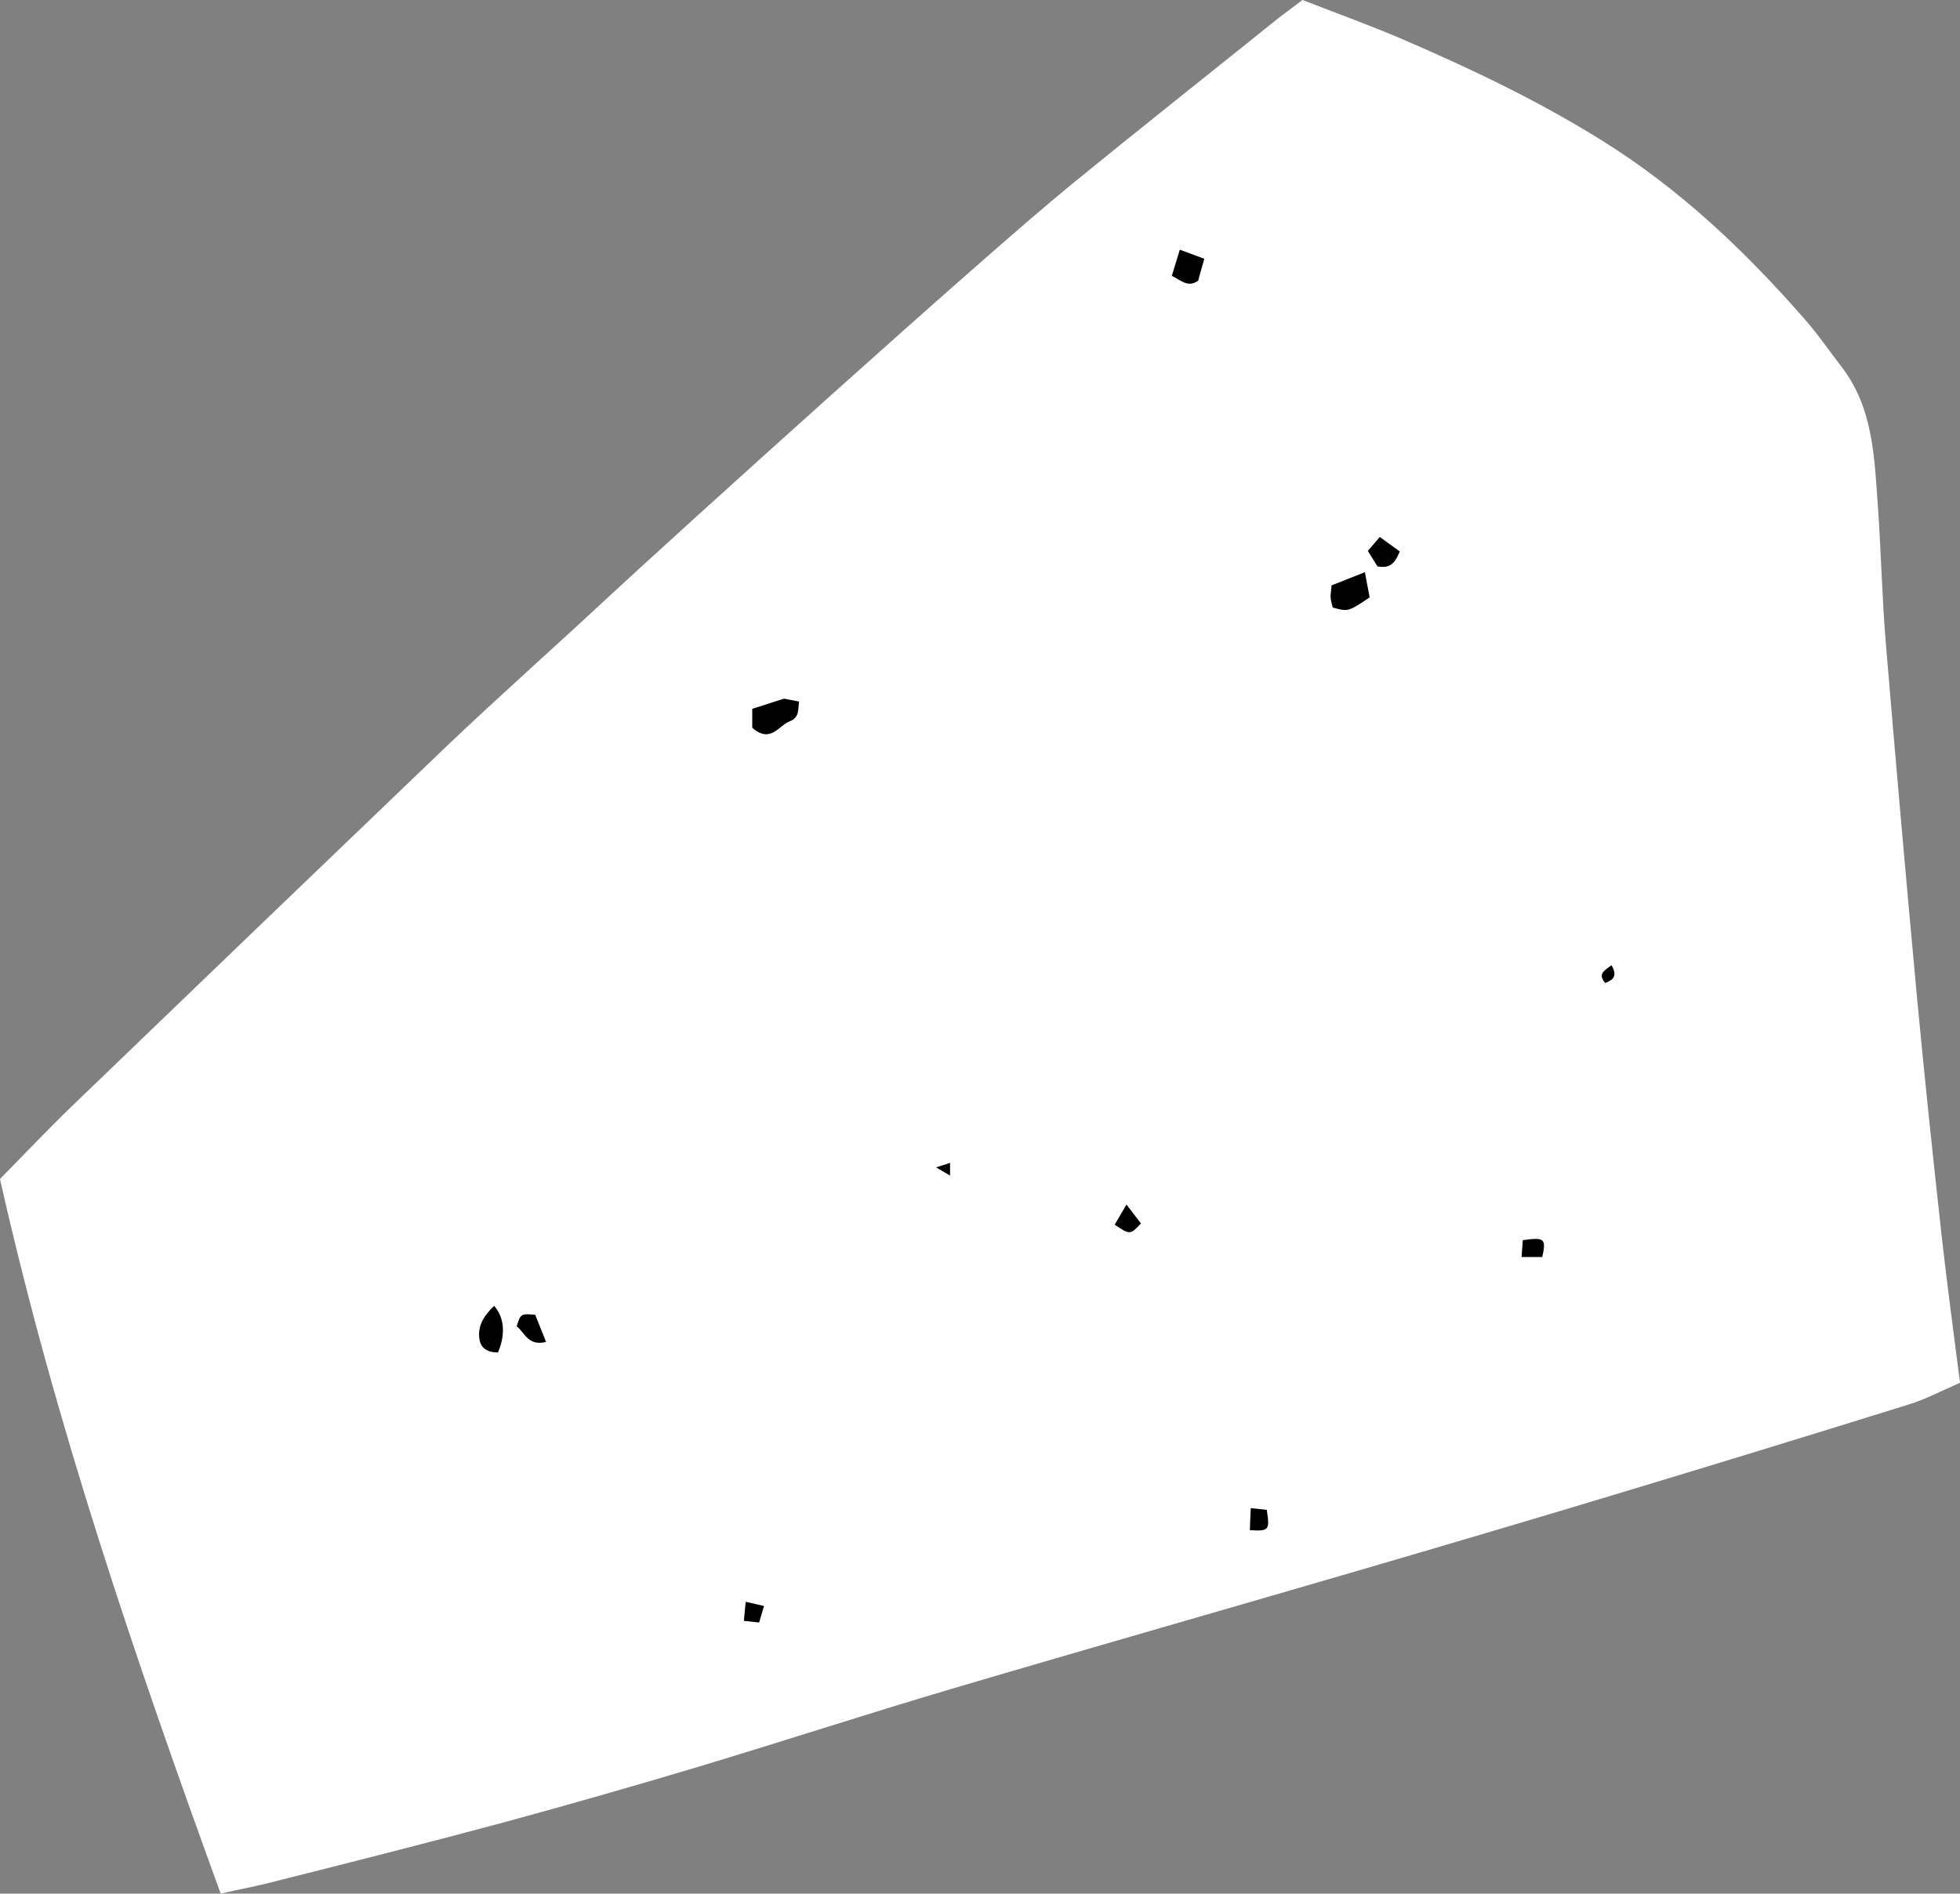 <svg xmlns="http://www.w3.org/2000/svg" width="1080" height="1043.5" viewBox="0 0 1080 1043.5" style=""><rect x="0" y="0" width="1080" height="1043.5" fill="#808080" stroke="none"/><g><title>hdrawnl98_227844572</title><g fill-rule="evenodd" data-name="Layer 2"><path d="M717.7 0c17.7 6.9 35.7 13.4 53.2 20.8 38.4 16.5 76 34.3 111.6 56.5 43.1 26.8 79.1 61 112.1 98.8 7.2 8.2 13.4 17.3 20.1 26 17.4 22.5 18.1 49.6 20 76.2s2.3 50.6 4.4 75.8q8.1 97.3 17.1 194.4c4.1 43.7 8.7 87.3 13.5 130.8 3 27.2 6.7 54.2 10.3 82.7-10.2 4.4-19.1 9.2-28.7 12.1q-77.4 24.1-155.2 47.6-70.6 21.3-141.5 42c-76.9 22.5-153.9 44.4-230.7 67.1-46.6 13.8-92.9 28.9-139.4 42.9q-53.1 15.9-106.7 30.5c-43.6 11.7-87.4 22.8-131.2 33.8-7.9 1.9-14.9 3.2-25 5.5C74.7 914.6 30.1 783.9 0 649.7c13.2-13.4 26.3-27.3 40.1-40.6q102.8-99 205.9-197.8c29.2-27.8 59.5-54.6 89.1-82.2 36.6-34 205.2-186.5 254.5-226.8 38.2-31.2 76.9-61.8 115.3-92.7z" fill="#fff"></path><path d="M414.5 401v-10.4L432 385l8.3 1.6c-.6 4.8.1 9-5.4 11s-10.4 12.4-20.4 3.4z"></path><path d="M752.1 315.3c1.1 6.1 1.9 10.2 2.6 13.9-11.8 7.9-11.8 7.9-20.3 5.6a37.7 37.7 0 0 1-1.2-5.3c-.1-2 .3-3.9.5-6.9z"></path><path d="M274.4 745.3c-5.8 0-9.5-2.4-10.2-7.3-1.2-7.7 2.8-13.3 8.1-18.4 5.7 6.6 6.3 15.9 2.1 25.7z"></path><path d="M645.7 152c1.5-4.8 2.8-9.1 4.4-14.4l13.5 5c-1.4 4.8-2.5 8.8-3.4 12.1-5.6 3.8-8.8.2-14.5-2.7z"></path><path d="M771.3 303.9c-2.3 5.5-4.7 9.7-12.3 8.2l-5.3-8.5 6.6-7.7z"></path><path d="M300.9 739.5c-10.1 2.5-11.8-5.4-16.2-8.6 2.2-7 2.2-7 10.2-6.4z"></path><path d="M838.4 692.7c.3-4.1.5-6.8.7-9.3 12-1.7 13-.8 10.7 9.3z"></path><path d="M688.7 843.2c.1-4.2.3-7.7.5-12.1l8.8.9c1.8 11.2 1.2 11.9-9.3 11.2z"></path><path d="M620.7 663.8l8 10.4c-6 6.3-6 6.3-14.5.7z"></path><path d="M421 885c-1.2 3.9-1.8 6.2-2.7 9.1l-8.4-.9c.3-3.7.6-6.6 1-10.5z"></path><path d="M888 531.9c3.5 6.2.7 8.1-3.5 9.8-4.2-4.9-.7-6.8 3.5-9.8z"></path><path d="M515.8 643.3l7.7-2.5v7z"></path></g></g></svg>